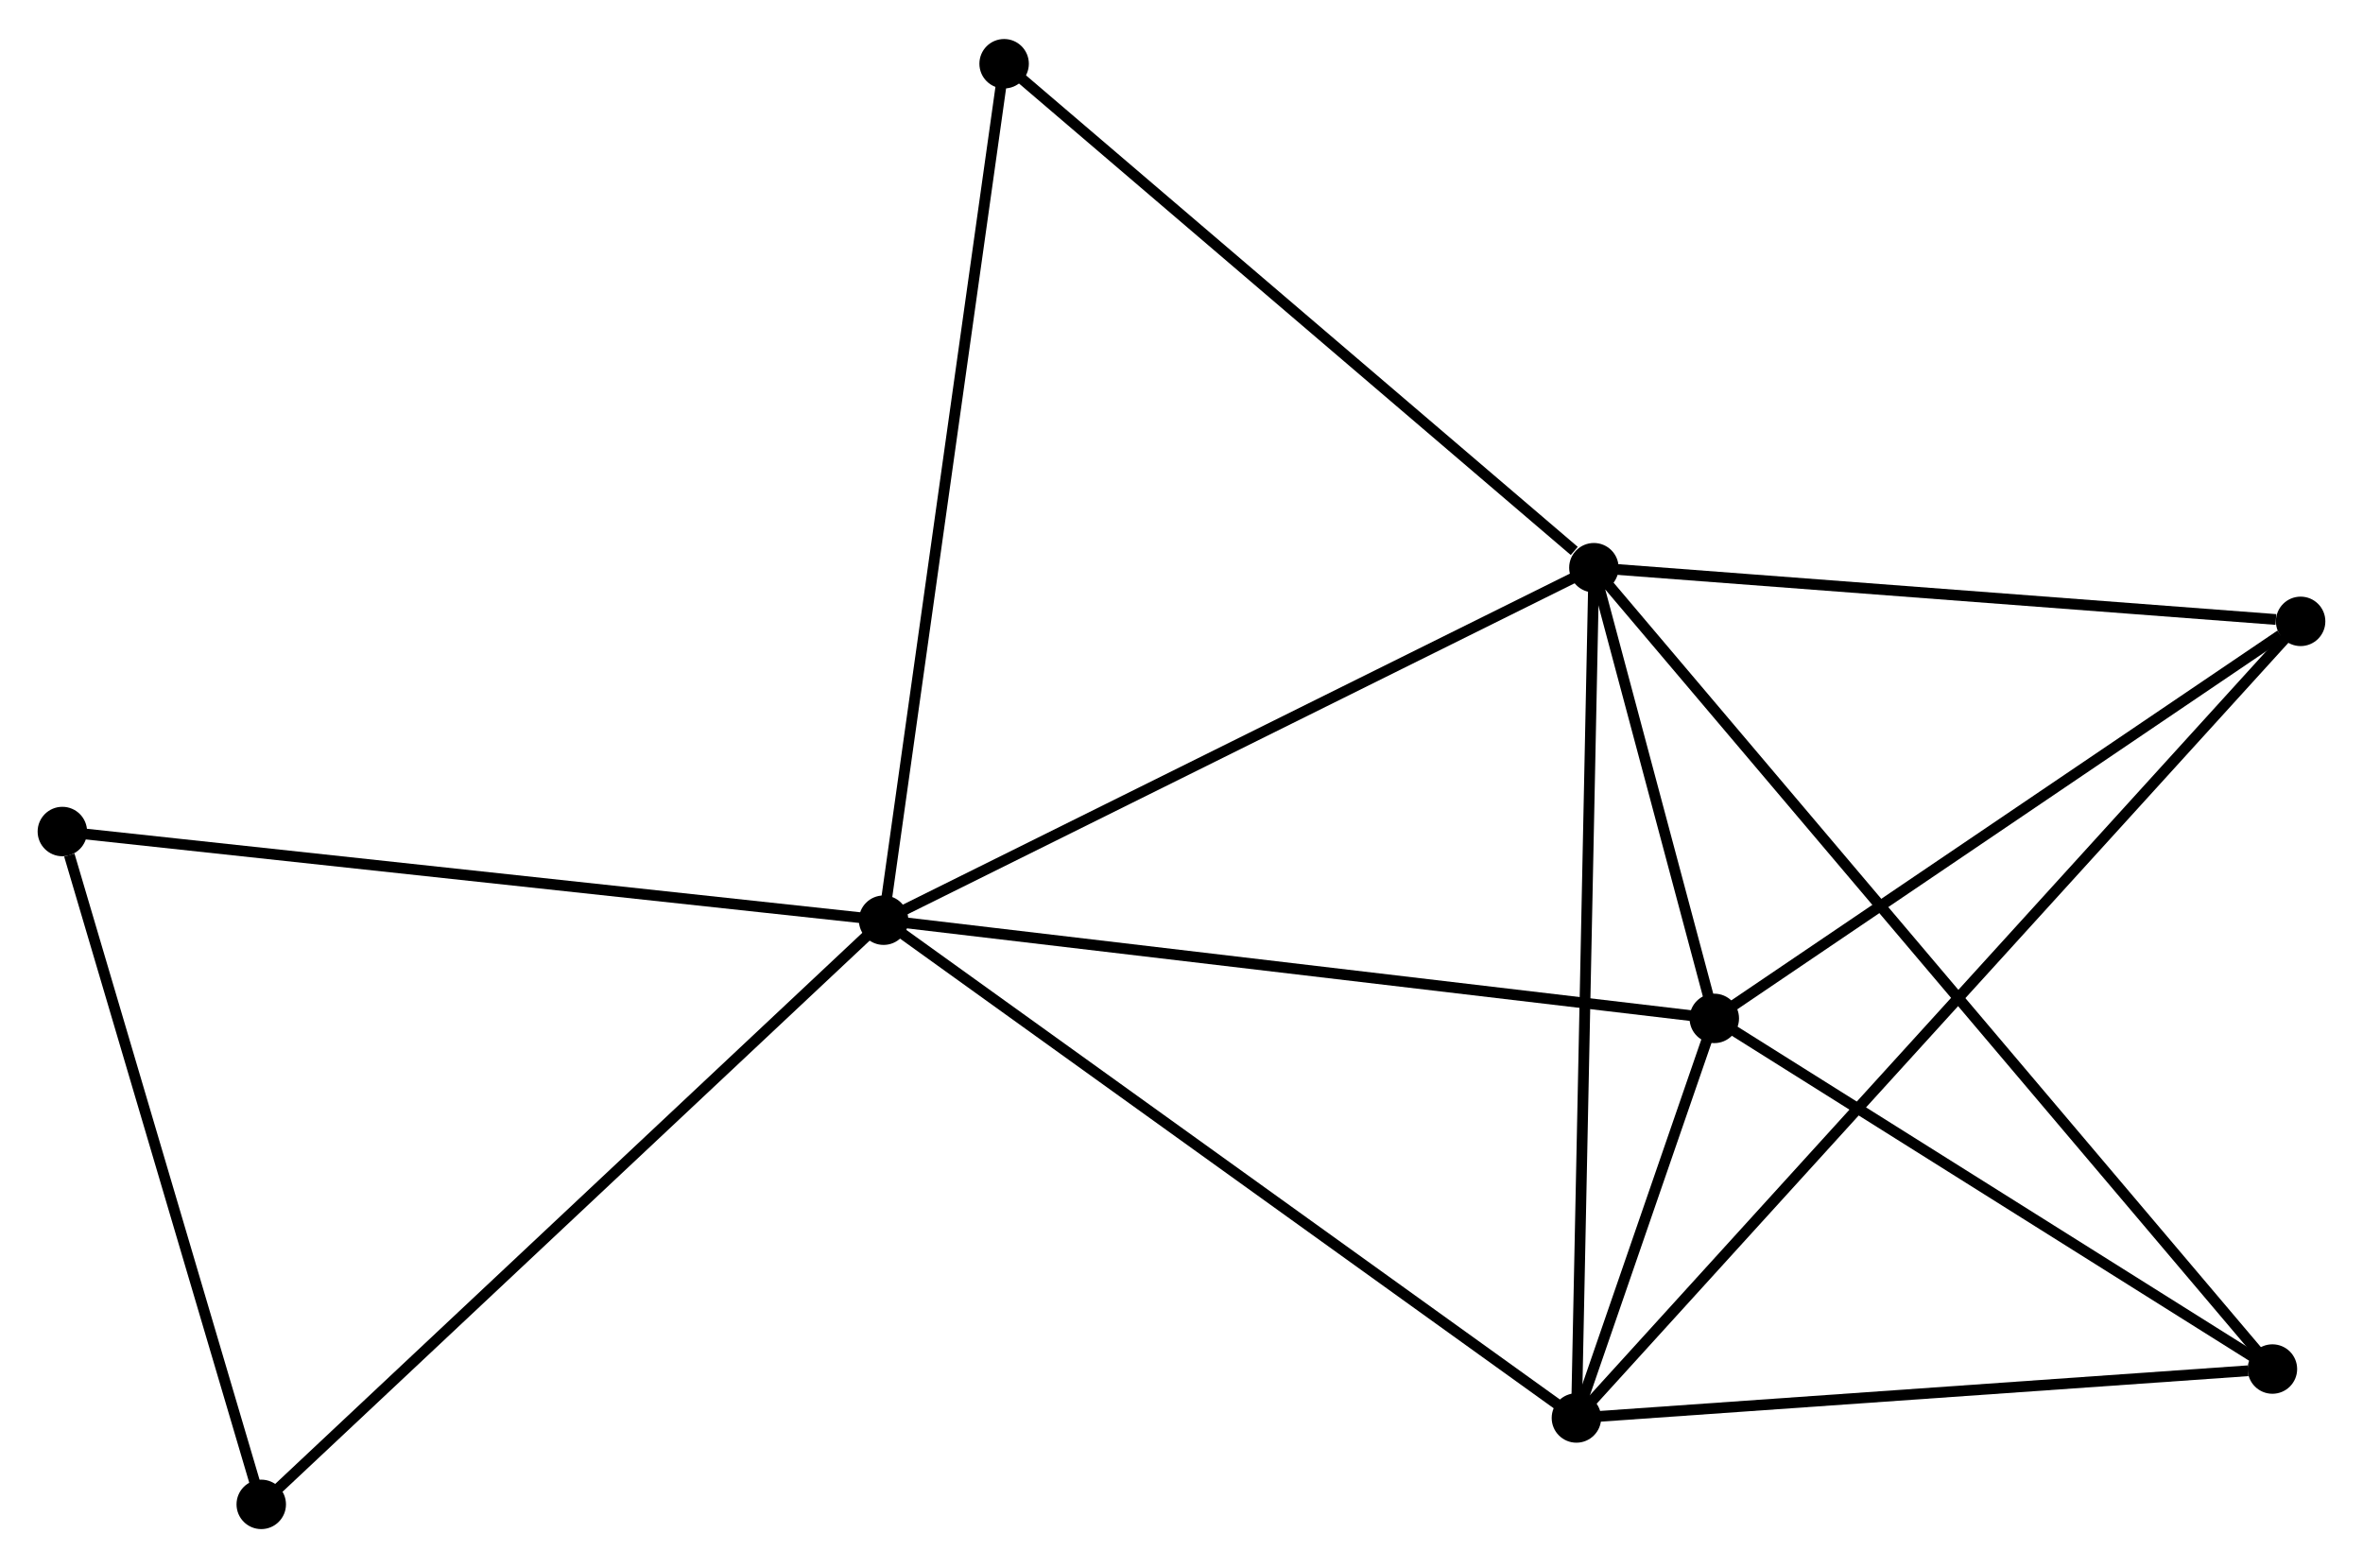 <?xml version="1.0" encoding="UTF-8" standalone="no"?>
<!DOCTYPE svg PUBLIC "-//W3C//DTD SVG 1.1//EN"
 "http://www.w3.org/Graphics/SVG/1.1/DTD/svg11.dtd">
<!-- Generated by graphviz version 2.36.0 (20140111.2315)
 -->
<!-- Title: %3 Pages: 1 -->
<svg width="220pt" height="146pt"
 viewBox="0.00 0.00 219.80 145.61" xmlns="http://www.w3.org/2000/svg" xmlns:xlink="http://www.w3.org/1999/xlink">
<g id="graph0" class="graph" transform="scale(1 1) rotate(0) translate(4 141.612)">
<title>%3</title>
<!-- 0 -->
<g id="node1" class="node"><title>0</title>
<ellipse fill="black" stroke="black" cx="78.19" cy="-56.142" rx="1.8" ry="1.8"/>
</g>
<!-- 1 -->
<g id="node2" class="node"><title>1</title>
<ellipse fill="black" stroke="black" cx="144.259" cy="-88.931" rx="1.8" ry="1.8"/>
</g>
<!-- 0&#45;&#45;1 -->
<g id="edge1" class="edge"><title>0&#45;&#45;1</title>
<path fill="none" stroke="black" d="M79.823,-56.953C88.884,-61.45 132.917,-83.302 142.44,-88.028"/>
</g>
<!-- 2 -->
<g id="node3" class="node"><title>2</title>
<ellipse fill="black" stroke="black" cx="142.634" cy="-9.837" rx="1.8" ry="1.8"/>
</g>
<!-- 0&#45;&#45;2 -->
<g id="edge2" class="edge"><title>0&#45;&#45;2</title>
<path fill="none" stroke="black" d="M79.783,-54.998C88.621,-48.647 131.571,-17.786 140.86,-11.111"/>
</g>
<!-- 3 -->
<g id="node4" class="node"><title>3</title>
<ellipse fill="black" stroke="black" cx="155.459" cy="-47.007" rx="1.8" ry="1.8"/>
</g>
<!-- 0&#45;&#45;3 -->
<g id="edge3" class="edge"><title>0&#45;&#45;3</title>
<path fill="none" stroke="black" d="M80.1,-55.916C90.79,-54.653 143.1,-48.468 153.616,-47.225"/>
</g>
<!-- 6 -->
<g id="node5" class="node"><title>6</title>
<ellipse fill="black" stroke="black" cx="20.301" cy="-1.8" rx="1.8" ry="1.8"/>
</g>
<!-- 0&#45;&#45;6 -->
<g id="edge4" class="edge"><title>0&#45;&#45;6</title>
<path fill="none" stroke="black" d="M76.759,-54.799C68.82,-47.346 30.239,-11.129 21.895,-3.296"/>
</g>
<!-- 7 -->
<g id="node6" class="node"><title>7</title>
<ellipse fill="black" stroke="black" cx="89.401" cy="-135.812" rx="1.8" ry="1.8"/>
</g>
<!-- 0&#45;&#45;7 -->
<g id="edge5" class="edge"><title>0&#45;&#45;7</title>
<path fill="none" stroke="black" d="M78.467,-58.112C80.018,-69.134 87.608,-123.07 89.134,-133.912"/>
</g>
<!-- 8 -->
<g id="node7" class="node"><title>8</title>
<ellipse fill="black" stroke="black" cx="1.8" cy="-64.39" rx="1.8" ry="1.8"/>
</g>
<!-- 0&#45;&#45;8 -->
<g id="edge6" class="edge"><title>0&#45;&#45;8</title>
<path fill="none" stroke="black" d="M76.302,-56.346C65.733,-57.487 14.018,-63.071 3.622,-64.193"/>
</g>
<!-- 1&#45;&#45;2 -->
<g id="edge7" class="edge"><title>1&#45;&#45;2</title>
<path fill="none" stroke="black" d="M144.219,-86.976C143.994,-76.033 142.894,-22.487 142.673,-11.724"/>
</g>
<!-- 1&#45;&#45;3 -->
<g id="edge8" class="edge"><title>1&#45;&#45;3</title>
<path fill="none" stroke="black" d="M144.74,-87.129C146.582,-80.234 153.174,-55.559 154.992,-48.755"/>
</g>
<!-- 1&#45;&#45;7 -->
<g id="edge11" class="edge"><title>1&#45;&#45;7</title>
<path fill="none" stroke="black" d="M142.434,-90.491C133.956,-97.736 98.513,-128.025 90.861,-134.564"/>
</g>
<!-- 4 -->
<g id="node8" class="node"><title>4</title>
<ellipse fill="black" stroke="black" cx="209.998" cy="-83.94" rx="1.8" ry="1.8"/>
</g>
<!-- 1&#45;&#45;4 -->
<g id="edge9" class="edge"><title>1&#45;&#45;4</title>
<path fill="none" stroke="black" d="M146.156,-88.787C155.587,-88.071 197.393,-84.897 207.697,-84.114"/>
</g>
<!-- 5 -->
<g id="node9" class="node"><title>5</title>
<ellipse fill="black" stroke="black" cx="207.374" cy="-14.389" rx="1.8" ry="1.8"/>
</g>
<!-- 1&#45;&#45;5 -->
<g id="edge10" class="edge"><title>1&#45;&#45;5</title>
<path fill="none" stroke="black" d="M145.577,-87.374C153.791,-77.673 197.871,-25.613 206.063,-15.937"/>
</g>
<!-- 2&#45;&#45;3 -->
<g id="edge12" class="edge"><title>2&#45;&#45;3</title>
<path fill="none" stroke="black" d="M143.324,-11.835C145.571,-18.35 152.665,-38.911 154.827,-45.177"/>
</g>
<!-- 2&#45;&#45;4 -->
<g id="edge13" class="edge"><title>2&#45;&#45;4</title>
<path fill="none" stroke="black" d="M144.041,-11.385C152.808,-21.028 199.855,-72.781 208.599,-82.4"/>
</g>
<!-- 2&#45;&#45;5 -->
<g id="edge14" class="edge"><title>2&#45;&#45;5</title>
<path fill="none" stroke="black" d="M144.502,-9.968C153.79,-10.621 194.961,-13.516 205.108,-14.229"/>
</g>
<!-- 3&#45;&#45;4 -->
<g id="edge15" class="edge"><title>3&#45;&#45;4</title>
<path fill="none" stroke="black" d="M157.273,-48.236C165.554,-53.843 199.711,-76.974 208.121,-82.668"/>
</g>
<!-- 3&#45;&#45;5 -->
<g id="edge16" class="edge"><title>3&#45;&#45;5</title>
<path fill="none" stroke="black" d="M157.186,-45.922C165.068,-40.97 197.582,-20.541 205.587,-15.512"/>
</g>
<!-- 6&#45;&#45;8 -->
<g id="edge17" class="edge"><title>6&#45;&#45;8</title>
<path fill="none" stroke="black" d="M19.767,-3.606C17.113,-12.585 5.348,-52.389 2.448,-62.199"/>
</g>
</g>
</svg>

